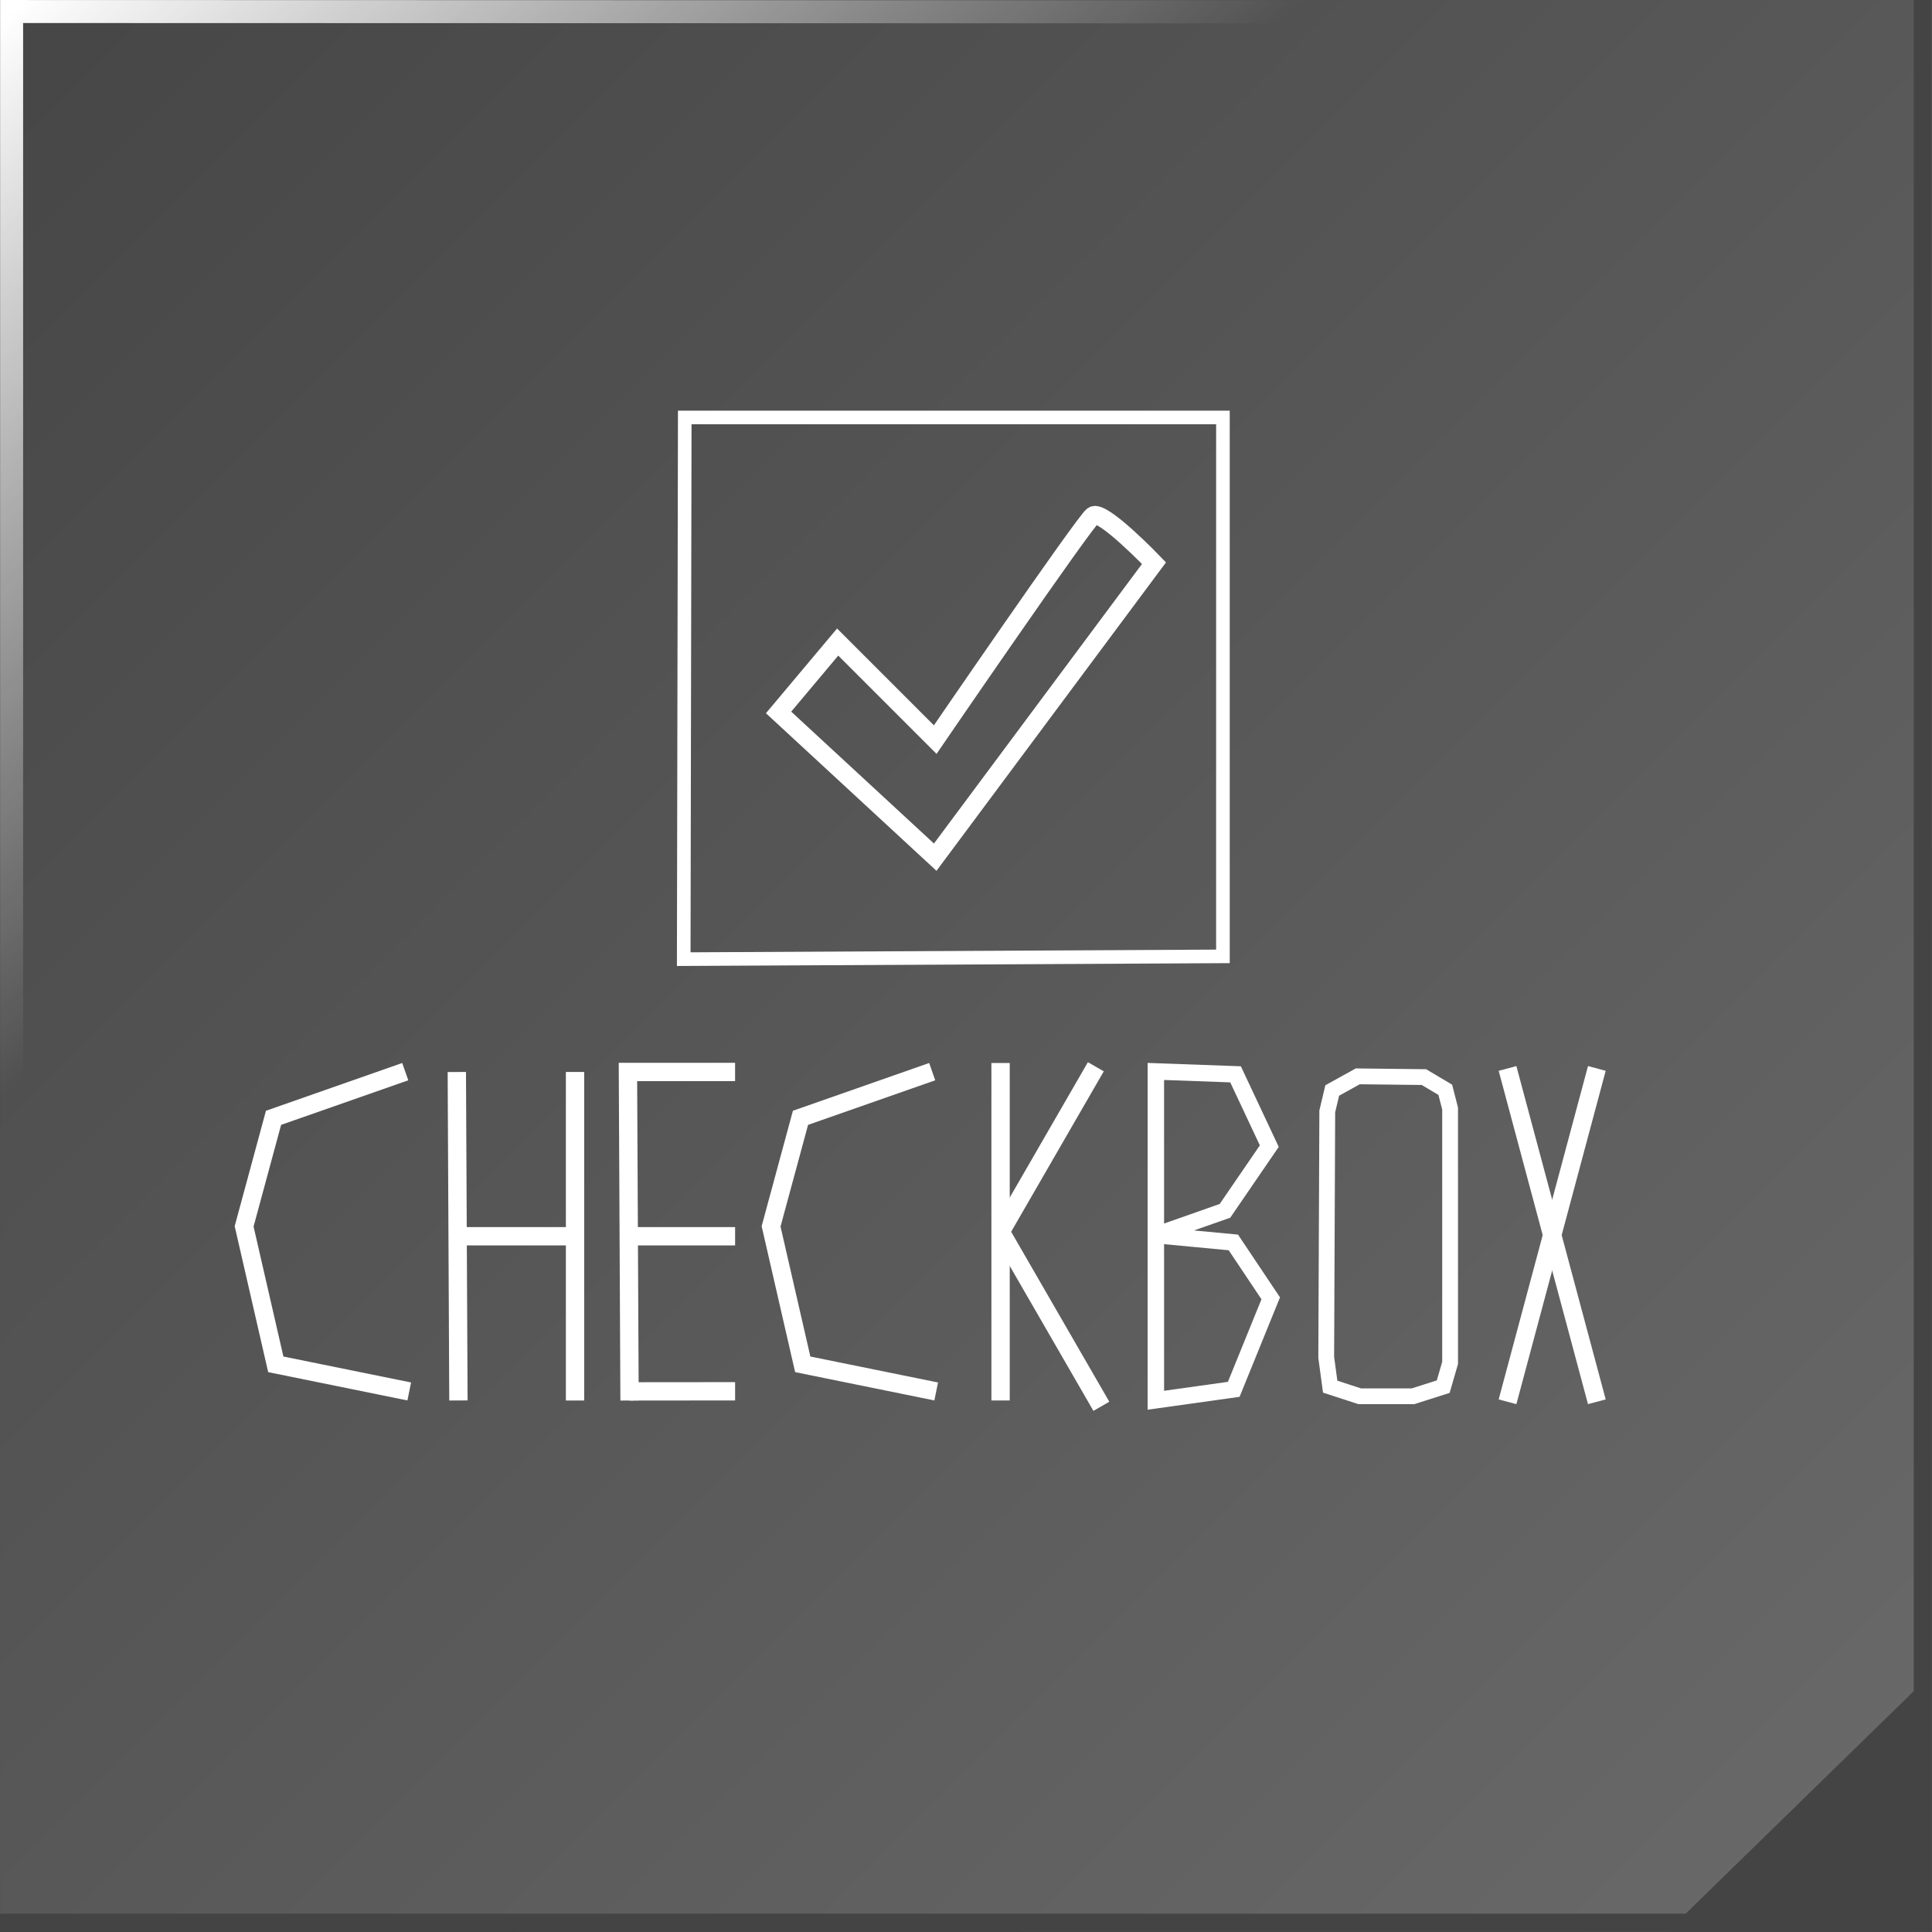 <?xml version="1.0" encoding="UTF-8" standalone="no"?>
<!-- Created with Inkscape (http://www.inkscape.org/) -->

<svg
   width="300.017"
   height="300.007"
   viewBox="0 0 79.379 79.377"
   version="1.1"
   id="svg5"
   inkscape:version="1.2.2 (732a01da63, 2022-12-09)"
   sodipodi:docname="btnBaseTk.svg"
   xmlns:inkscape="http://www.inkscape.org/namespaces/inkscape"
   xmlns:sodipodi="http://sodipodi.sourceforge.net/DTD/sodipodi-0.dtd"
   xmlns:xlink="http://www.w3.org/1999/xlink"
   xmlns="http://www.w3.org/2000/svg"
   xmlns:svg="http://www.w3.org/2000/svg">
  <rect x="0" y="0" width="79.379" height="79.377" fill="#333333" stroke="none"/>
  <sodipodi:namedview
     id="namedview7"
     pagecolor="#b1b78c"
     bordercolor="#000000"
     borderopacity="0.25"
     inkscape:showpageshadow="2"
     inkscape:pageopacity="0"
     inkscape:pagecheckerboard="0"
     inkscape:deskcolor="#d1d1d1"
     inkscape:document-units="mm"
     showgrid="false"
     inkscape:zoom="0.50333193"
     inkscape:cx="606.95533"
     inkscape:cy="137.08647"
     inkscape:window-width="1366"
     inkscape:window-height="745"
     inkscape:window-x="-8"
     inkscape:window-y="-8"
     inkscape:window-maximized="1"
     inkscape:current-layer="layer1" />
  <defs
     id="defs2">
    <linearGradient
       inkscape:collect="always"
       id="linearGradient37066">
      <stop
         style="stop-color:#ffffff;stop-opacity:1;"
         offset="0"
         id="stop37062" />
      <stop
         style="stop-color:#ffffff;stop-opacity:0;"
         offset="1"
         id="stop37064" />
    </linearGradient>
    <linearGradient
       inkscape:collect="always"
       id="linearGradient34647">
      <stop
         style="stop-color:#000000;stop-opacity:1;"
         offset="0"
         id="stop34643" />
      <stop
         style="stop-color:#000000;stop-opacity:0;"
         offset="1"
         id="stop34645" />
    </linearGradient>
    <linearGradient
       inkscape:collect="always"
       id="linearGradient5910">
      <stop
         style="stop-color:#ffffff;stop-opacity:0;"
         offset="0"
         id="stop5906" />
      <stop
         style="stop-color:#ffffff;stop-opacity:1;"
         offset="1"
         id="stop5908" />
    </linearGradient>
    <linearGradient
       inkscape:collect="always"
       id="linearGradient5873">
      <stop
         style="stop-color:#171717;stop-opacity:1;"
         offset="0"
         id="stop5869" />
      <stop
         style="stop-color:#848484;stop-opacity:1;"
         offset="1"
         id="stop5871" />
    </linearGradient>
    <linearGradient
       inkscape:collect="always"
       id="linearGradient1636">
      <stop
         style="stop-color:#464646;stop-opacity:1;"
         offset="0"
         id="stop1632" />
      <stop
         style="stop-color:#6a6a6a;stop-opacity:1;"
         offset="1"
         id="stop1634" />
    </linearGradient>
    <linearGradient
       inkscape:collect="always"
       xlink:href="#linearGradient1636"
       id="linearGradient1638"
       x1="0"
       y1="0"
       x2="79.375"
       y2="79.375"
       gradientUnits="userSpaceOnUse" />
    <linearGradient
       inkscape:collect="always"
       xlink:href="#linearGradient1636"
       id="linearGradient4391"
       gradientUnits="userSpaceOnUse"
       x1="0"
       y1="0"
       x2="79.375"
       y2="79.375"
       gradientTransform="translate(79.373)" />
    <linearGradient
       inkscape:collect="always"
       xlink:href="#linearGradient1636"
       id="linearGradient4399"
       gradientUnits="userSpaceOnUse"
       gradientTransform="translate(158.746)"
       x1="0"
       y1="0"
       x2="79.375"
       y2="79.375" />
    <linearGradient
       inkscape:collect="always"
       xlink:href="#linearGradient5873"
       id="linearGradient5141"
       gradientUnits="userSpaceOnUse"
       x1="0"
       y1="0"
       x2="79.375"
       y2="79.375"
       gradientTransform="translate(0,79.375)" />
    <linearGradient
       inkscape:collect="always"
       xlink:href="#linearGradient5910"
       id="linearGradient5912"
       x1="35.209"
       y1="114.701"
       x2="74.207"
       y2="153.699"
       gradientUnits="userSpaceOnUse" />
    <linearGradient
       inkscape:collect="always"
       xlink:href="#linearGradient5910"
       id="linearGradient6646"
       gradientUnits="userSpaceOnUse"
       x1="35.209"
       y1="114.701"
       x2="74.207"
       y2="153.699"
       gradientTransform="translate(79.371)" />
    <linearGradient
       inkscape:collect="always"
       xlink:href="#linearGradient5873"
       id="linearGradient6648"
       gradientUnits="userSpaceOnUse"
       gradientTransform="translate(79.371,79.375)"
       x1="0"
       y1="0"
       x2="79.375"
       y2="79.375" />
    <linearGradient
       inkscape:collect="always"
       xlink:href="#linearGradient5910"
       id="linearGradient6656"
       gradientUnits="userSpaceOnUse"
       gradientTransform="translate(158.742)"
       x1="35.209"
       y1="114.701"
       x2="74.207"
       y2="153.699" />
    <linearGradient
       inkscape:collect="always"
       xlink:href="#linearGradient5873"
       id="linearGradient6658"
       gradientUnits="userSpaceOnUse"
       gradientTransform="translate(158.742,79.375)"
       x1="0"
       y1="0"
       x2="79.375"
       y2="79.375" />
    <linearGradient
       inkscape:collect="always"
       xlink:href="#linearGradient34647"
       id="linearGradient34653"
       gradientUnits="userSpaceOnUse"
       x1="-0.002"
       y1="79.375"
       x2="6.598"
       y2="85.445"
       gradientTransform="translate(79.349,0.001)" />
    <linearGradient
       inkscape:collect="always"
       xlink:href="#linearGradient34647"
       id="linearGradient34657"
       gradientUnits="userSpaceOnUse"
       gradientTransform="translate(158.722,0.001)"
       x1="-0.002"
       y1="79.375"
       x2="6.598"
       y2="85.445" />
    <linearGradient
       inkscape:collect="always"
       xlink:href="#linearGradient37066"
       id="linearGradient37072"
       gradientUnits="userSpaceOnUse"
       x1="159.216"
       y1="0.404"
       x2="181.035"
       y2="26.31"
       gradientTransform="translate(-79.368,0.069)" />
    <linearGradient
       inkscape:collect="always"
       xlink:href="#linearGradient37066"
       id="linearGradient38716"
       gradientUnits="userSpaceOnUse"
       gradientTransform="translate(0.005,0.069)"
       x1="159.216"
       y1="0.404"
       x2="181.035"
       y2="26.31" />
  </defs>
  <g
     inkscape:label="Capa 1"
     inkscape:groupmode="layer"
     id="layer1"
     transform="translate(-79.371,4.4489873e-4)">
    <path
       style="fill:url(#linearGradient1638);fill-opacity:1;stroke:none;stroke-width:0.153;stroke-linecap:round"
       d="M 0,0 H 79.375 V 79.375 H 0 Z"
       id="path236"
       inkscape:export-filename="..\..\..\..\Imágenes\tkbtn\btnButton.svg"
       inkscape:export-xdpi="96"
       inkscape:export-ydpi="96" />
    <path
       style="fill:none;fill-opacity:1;stroke:#444444;stroke-width:0.749;stroke-linecap:butt;stroke-dasharray:none;stroke-opacity:1"
       d="M -0.002,79 H 79.001 V -4.4489873e-4"
       id="path1828" />
    <path
       style="fill:#444444;fill-opacity:1;stroke:#444444;stroke-width:0.753;stroke-linecap:butt;stroke-dasharray:none;stroke-opacity:1"
       d="m 79.001,69.647 -9.588,9.352 h 9.588 z"
       id="path1938"
       sodipodi:nodetypes="cccc" />
    <path
       style="fill:url(#linearGradient4391);fill-opacity:1;stroke:none;stroke-width:0.153;stroke-linecap:round"
       d="M 79.373,0 H 158.748 V 79.375 H 79.373 Z"
       id="path4385" />
    <path
       style="fill:none;fill-opacity:1;stroke:#444444;stroke-width:0.749;stroke-linecap:butt;stroke-dasharray:none;stroke-opacity:1"
       d="M 79.371,79 H 158.374 V -4.4489873e-4"
       id="path4387" />
    <path
       style="fill:#444444;fill-opacity:1;stroke:#444444;stroke-width:0.753;stroke-linecap:butt;stroke-dasharray:none;stroke-opacity:1"
       d="m 158.374,69.647 -9.588,9.352 h 9.588 z"
       id="path4389"
       sodipodi:nodetypes="cccc" />
    <path
       style="fill:url(#linearGradient4399);fill-opacity:1;stroke:none;stroke-width:0.153;stroke-linecap:round"
       d="m 158.746,0 h 79.375 v 79.375 h -79.375 z"
       id="path4393" />
    <path
       style="fill:none;fill-opacity:1;stroke:#444444;stroke-width:0.749;stroke-linecap:butt;stroke-dasharray:none;stroke-opacity:1"
       d="m 158.743,79 h 79.003 V -4.4489873e-4"
       id="path4395" />
    <path
       style="fill:url(#linearGradient5141);fill-opacity:1;stroke:none;stroke-width:0.153;stroke-linecap:round"
       d="M 0,79.375 H 79.375 V 158.75 H 0 Z"
       id="path5135" />
    <path
       style="fill:none;fill-opacity:1;stroke:url(#linearGradient5912);stroke-width:0.749;stroke-linecap:butt;stroke-dasharray:none;stroke-opacity:1"
       d="M -0.002,158.375 H 79.001 V 79.375"
       id="path5137" />
    <path
       style="fill:url(#linearGradient6648);fill-opacity:1;stroke:none;stroke-width:0.153;stroke-linecap:round"
       d="M 79.371,79.375 H 158.746 V 158.75 H 79.371 Z"
       id="path6640" />
    <path
       style="fill:none;fill-opacity:1;stroke:url(#linearGradient6646);stroke-width:0.749;stroke-linecap:butt;stroke-dasharray:none;stroke-opacity:1"
       d="M 79.369,158.375 H 158.372 V 79.375"
       id="path6642" />
    <path
       style="fill:url(#linearGradient6658);fill-opacity:1;stroke:none;stroke-width:0.153;stroke-linecap:round"
       d="m 158.742,79.375 h 79.375 v 79.375 h -79.375 z"
       id="path6650" />
    <path
       style="fill:none;fill-opacity:1;stroke:url(#linearGradient6656);stroke-width:0.749;stroke-linecap:butt;stroke-dasharray:none;stroke-opacity:1"
       d="m 158.74,158.375 h 79.003 V 79.375"
       id="path6652" />
    <path
       style="fill:none;fill-opacity:1;stroke:#ffffff;stroke-width:0.559;stroke-linecap:butt;stroke-dasharray:none;stroke-opacity:1"
       d="m 107.505,17.152 h 22.112 v 22.142 l -22.154,0.114 z"
       id="path22126"
       sodipodi:nodetypes="ccccc" />
    <path
       style="fill:none;fill-opacity:1;stroke:#ffffff;stroke-width:0.753;stroke-linecap:butt;stroke-dasharray:none;stroke-opacity:1"
       d="m 111.36,29.271 6.436,5.947 8.989,-12.08 c 0,0 -2.137,-2.23 -2.509,-1.951 -0.372,0.279 -6.48,9.2 -6.48,9.2 l -4.008,-4.008 z"
       id="path22128" />
    <path
       style="fill:none;fill-opacity:1;stroke:#ffffff;stroke-width:0.753;stroke-linecap:butt;stroke-dasharray:none;stroke-opacity:1"
       d="m 96.021,44.03 -5.412,1.897 -1.208,4.46 1.301,5.668 5.483,1.115"
       id="path22856"
       sodipodi:nodetypes="ccccc" />
    <path
       style="fill:none;fill-opacity:1;stroke:#ffffff;stroke-width:0.753;stroke-linecap:butt;stroke-dasharray:none;stroke-opacity:1"
       d="m 98.14,44.045 0.066,13.495"
       id="path22858"
       sodipodi:nodetypes="cc" />
    <path
       style="fill:none;fill-opacity:1;stroke:#ffffff;stroke-width:0.753;stroke-linecap:butt;stroke-dasharray:none;stroke-opacity:1"
       d="m 98.173,50.793 h 4.824"
       id="path22860"
       sodipodi:nodetypes="cc" />
    <path
       style="fill:none;fill-opacity:1;stroke:#ffffff;stroke-width:0.753;stroke-linecap:butt;stroke-dasharray:none;stroke-opacity:1"
       d="M 102.997,44.043 V 57.542"
       id="path22862" />
    <path
       style="fill:none;fill-opacity:1;stroke:#ffffff;stroke-width:0.753;stroke-linecap:butt;stroke-dasharray:none;stroke-opacity:1"
       d="m 105.237,57.542 -0.066,-13.499 h 4.402"
       id="path24316" />
    <path
       style="fill:none;fill-opacity:1;stroke:#ffffff;stroke-width:0.753;stroke-linecap:butt;stroke-dasharray:none;stroke-opacity:1"
       d="m 105.204,50.793 4.37,10e-7"
       id="path24318"
       sodipodi:nodetypes="cc" />
    <path
       style="fill:none;fill-opacity:1;stroke:#ffffff;stroke-width:0.753;stroke-linecap:butt;stroke-dasharray:none;stroke-opacity:1"
       d="m 105.235,57.167 4.339,-0.004"
       id="path24320"
       sodipodi:nodetypes="cc" />
    <path
       style="fill:none;fill-opacity:1;stroke:#ffffff;stroke-width:0.753;stroke-linecap:butt;stroke-dasharray:none;stroke-opacity:1"
       d="m 117.672,44.03 -5.412,1.897 -1.208,4.46 1.301,5.668 5.483,1.115"
       id="path24322"
       sodipodi:nodetypes="ccccc" />
    <path
       style="fill:none;fill-opacity:1;stroke:#ffffff;stroke-width:0.753;stroke-linecap:butt;stroke-dasharray:none;stroke-opacity:1"
       d="m 120.481,43.675 v 13.865"
       id="path24324" />
    <path
       style="fill:none;fill-opacity:1;stroke:#ffffff;stroke-width:0.753;stroke-linecap:butt;stroke-dasharray:none;stroke-opacity:1"
       d="m 120.481,50.608 3.914,-6.779"
       id="path24326" />
    <path
       style="fill:none;fill-opacity:1;stroke:#ffffff;stroke-width:0.753;stroke-linecap:butt;stroke-dasharray:none;stroke-opacity:1"
       d="m 120.481,50.608 4.141,7.172"
       id="path24328" />
    <path
       style="fill:none;fill-opacity:1;stroke:#ffffff;stroke-width:0.676;stroke-linecap:butt;stroke-dasharray:none;stroke-opacity:1"
       d="m 126.861,44.022 v 13.509 l 3.2,-0.448 1.52,-3.74 -1.536,-2.296 -3.183,-0.3 2.839,-0.998 1.821,-2.659 -1.386,-2.95 z"
       id="path25056"
       sodipodi:nodetypes="cccccccccc" />
    <path
       style="fill:none;fill-opacity:1;stroke:#ffffff;stroke-width:0.649;stroke-linecap:butt;stroke-dasharray:none;stroke-opacity:1"
       d="m 134.108,44.804 -0.204,0.857 -0.043,10.108 0.163,1.204 1.218,0.396 h 2.18 l 1.246,-0.396 0.283,-0.977 V 45.548 l -0.198,-0.772 -0.877,-0.522 -2.719,-0.031 z"
       id="path25058"
       sodipodi:nodetypes="ccccccccccccc" />
    <path
       style="fill:none;fill-opacity:1;stroke:#ffffff;stroke-width:0.753;stroke-linecap:butt;stroke-dasharray:none;stroke-opacity:1"
       d="m 141.31,43.898 3.67,13.696"
       id="path25060" />
    <path
       style="fill:none;fill-opacity:1;stroke:#ffffff;stroke-width:0.753;stroke-linecap:butt;stroke-dasharray:none;stroke-opacity:1"
       d="m 144.98,43.898 -3.67,13.696"
       id="path25062" />
    <path
       style="fill:none;fill-opacity:1;stroke:url(#linearGradient34653);stroke-width:0.728;stroke-linecap:butt;stroke-dasharray:none;stroke-opacity:1"
       d="M 79.741,90.51 V 79.741 h 11.595"
       id="path34651" />
    <path
       style="fill:none;fill-opacity:1;stroke:url(#linearGradient34657);stroke-width:0.728;stroke-linecap:butt;stroke-dasharray:none;stroke-opacity:1"
       d="M 159.114,90.51 V 79.741 h 11.595"
       id="path34655" />
    <path
       style="fill:none;fill-opacity:1;stroke:url(#linearGradient37072);stroke-width:0.945;stroke-linecap:butt;stroke-dasharray:none;stroke-opacity:1"
       d="M 79.848,51.094 V 0.473 l 56.627,0.015"
       id="path37070"
       sodipodi:nodetypes="ccc" />
    <path
       style="fill:none;fill-opacity:1;stroke:url(#linearGradient38716);stroke-width:0.945;stroke-linecap:butt;stroke-dasharray:none;stroke-opacity:1"
       d="M 159.221,51.094 V 0.472 l 56.627,0.015"
       id="path38714"
       sodipodi:nodetypes="ccc" />
  </g>
</svg>
